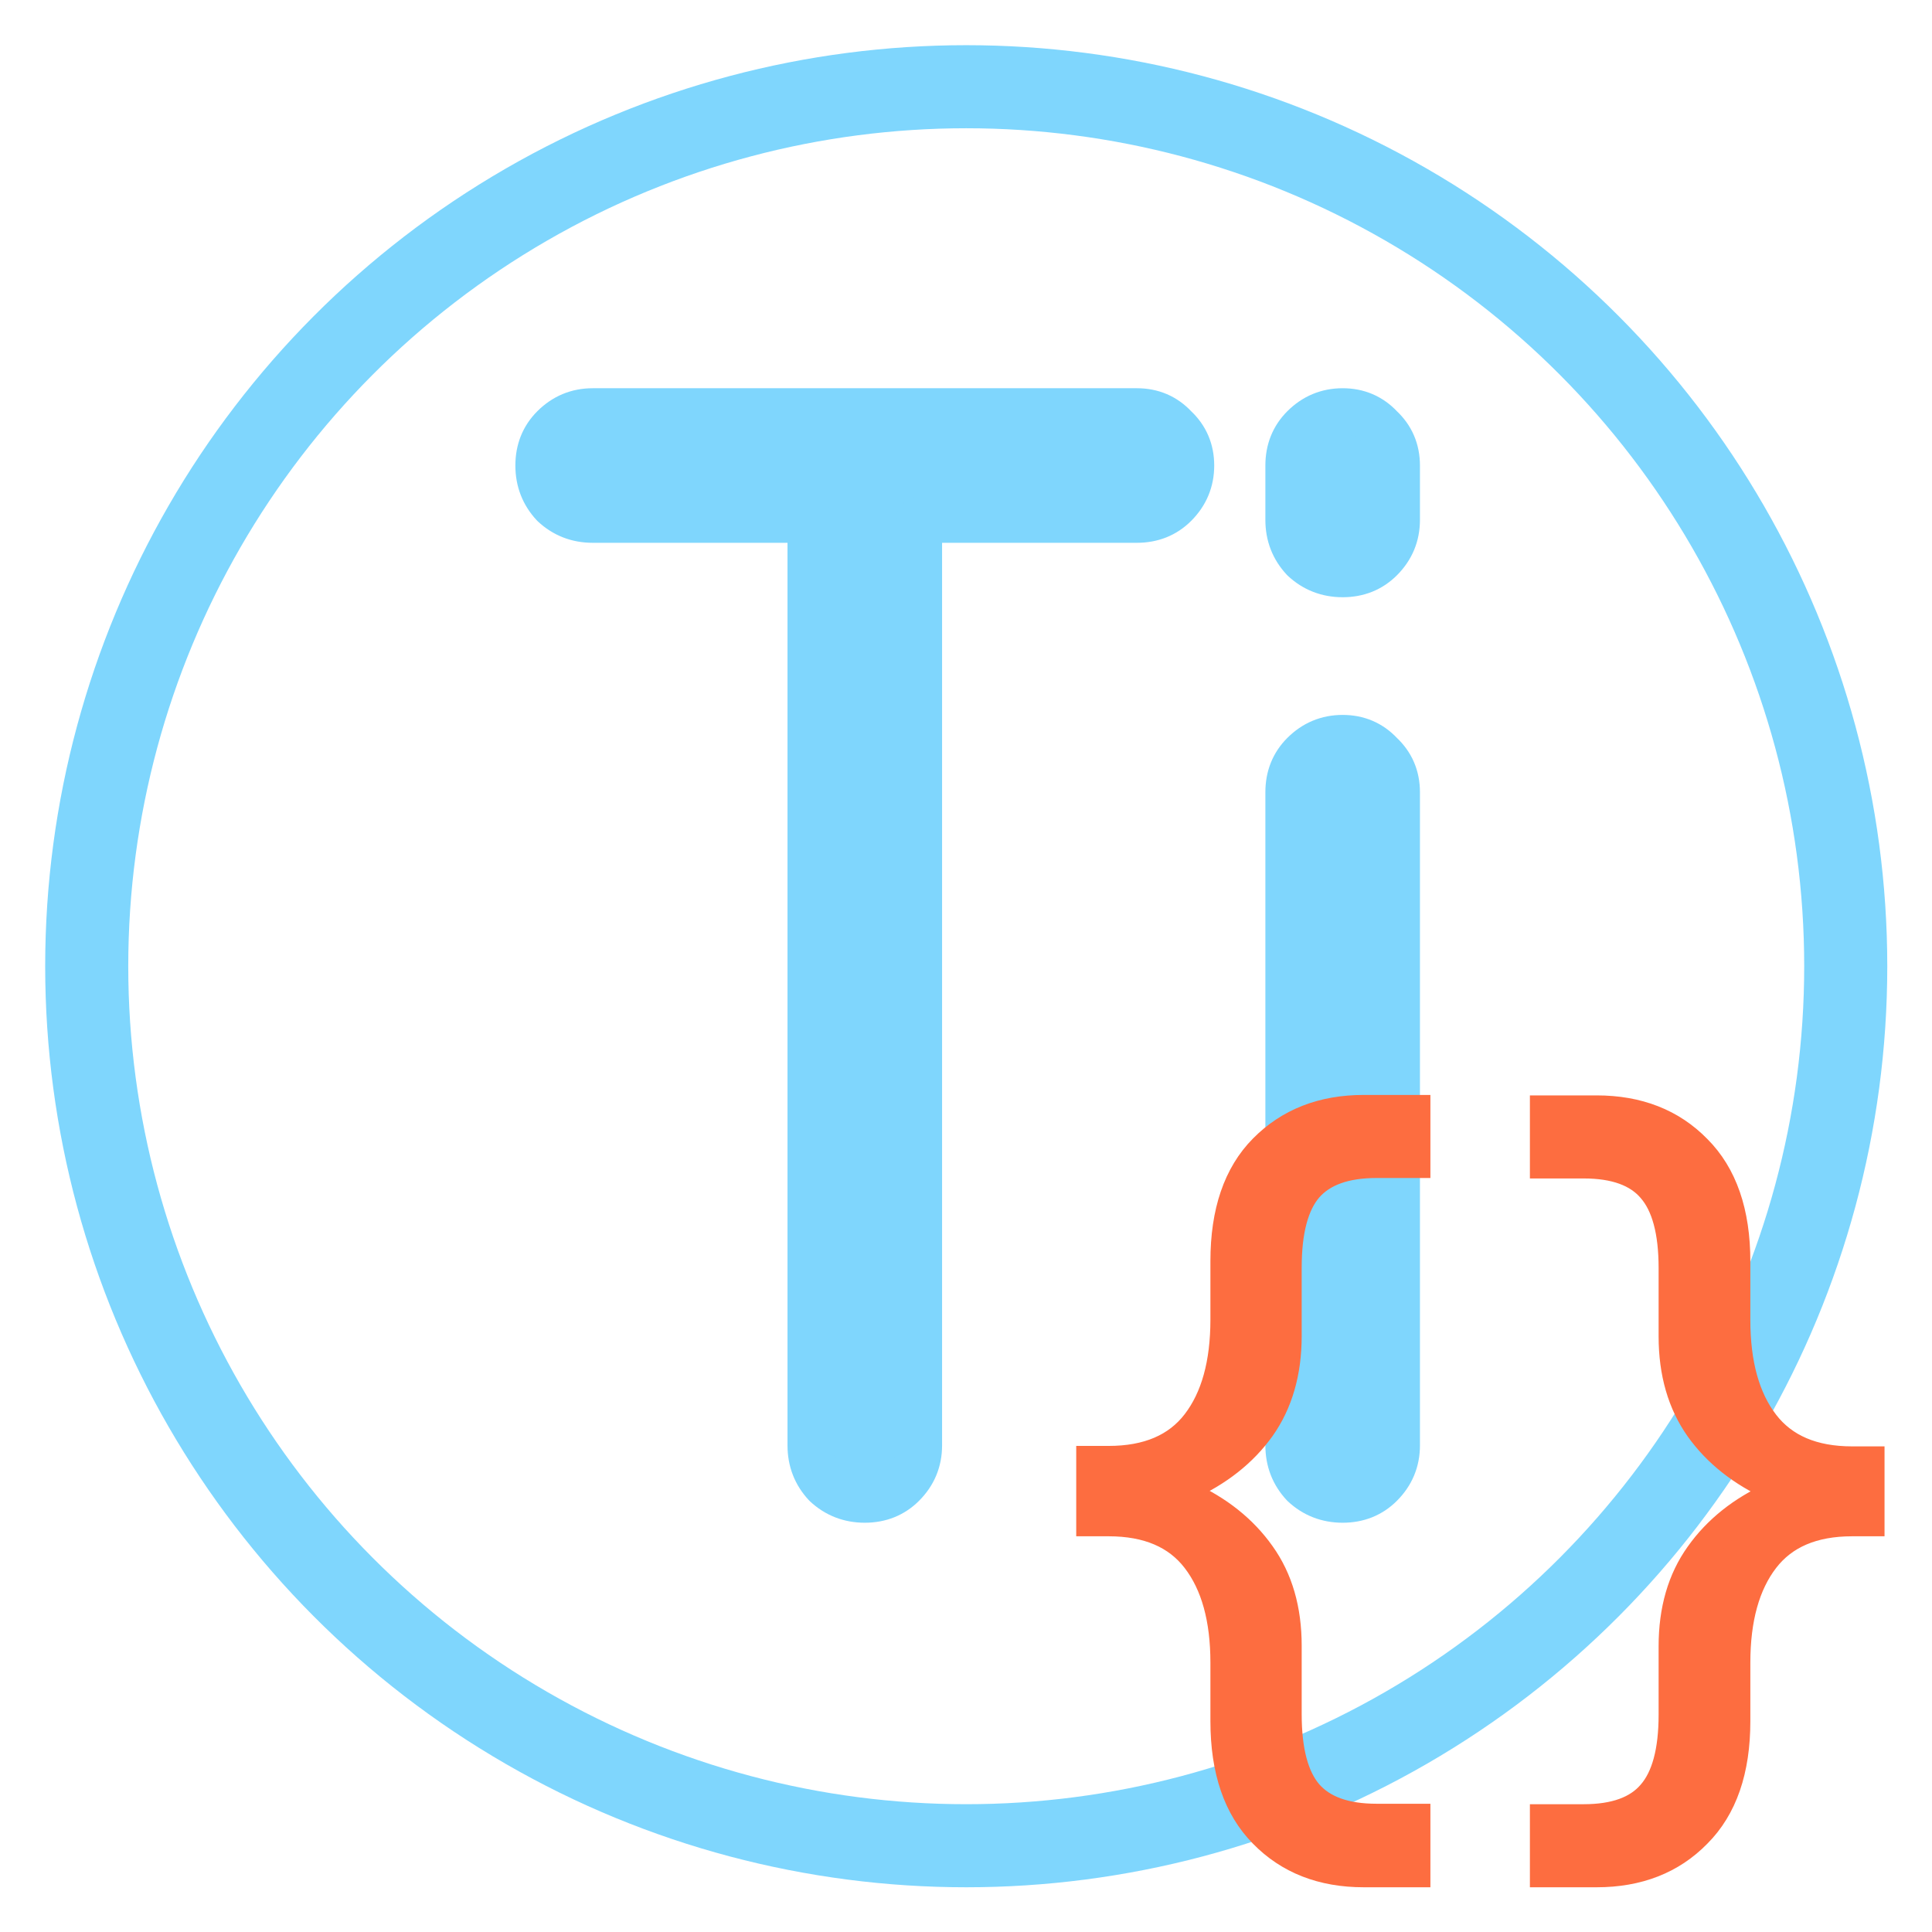 <svg height="16" viewBox="0 0 4.233 4.233" width="16" xmlns="http://www.w3.org/2000/svg"><circle cx="2.117" cy="2.117" fill="none" r="1.927" stroke="#7fd6fd" stroke-width=".182"/><g stroke-linecap="round"><path d="m9.4 1.946q.189 0 .315.135.135.126.135.315 0 .189-.135.324-.126.126-.315.126h-1.8v7.652q0 .189-.135.324-.126.126-.315.126-.189 0-.324-.126-.126-.135-.126-.324v-7.652h-1.8q-.189 0-.324-.126-.126-.135-.126-.324 0-.189.126-.315.135-.135.324-.135zm2.151 8.552q0 .189-.135.324-.126.126-.315.126-.189 0-.324-.126-.126-.135-.126-.324v-5.401q0-.189.126-.315.135-.135.324-.135.189 0 .315.135.135.126.135.315zm-.9-8.102q0-.189.126-.315.135-.135.324-.135.189 0 .315.135.135.126.135.315v.45q0 .189-.135.324-.126.126-.315.126-.189 0-.324-.126-.126-.135-.126-.324z" fill="#7fd6fd" stroke="#7fd6fd" stroke-linejoin="round" stroke-width=".378" transform="matrix(.265 0 0 .265 0 .385)"/><path d="m3.102 4.103h-.114q-.136 0-.22-.086-.084-.085-.084-.246v-.128q0-.145-.063-.227-.063-.082-.192-.082h-.039v-.134h.039q.129 0 .192-.082.063-.082.063-.227v-.128q0-.161.084-.246.085-.086.22-.086h.114v.118h-.086q-.103 0-.15.054-.046.054-.046.174v.15q0 .119-.058.201-.058.081-.162.128v.021q.104.047.162.129.058.081.058.2v.15q0 .12.046.174.047.054.15.054h.086zm.995-.769h-.039q-.129 0-.192.082-.063.082-.063.227v.128q0 .161-.085.246-.084.086-.22.086h-.114v-.118h.086q.103 0 .149-.054.047-.054.047-.174v-.15q0-.119.058-.2.058-.082.162-.129v-.021q-.104-.047-.162-.128-.058-.082-.058-.201v-.15q0-.12-.047-.174-.046-.054-.149-.054h-.086v-.118h.114q.136 0 .22.086.085.085.085.246v.128q0 .145.063.227.063.082.192.082h.039z" fill="#fd6d40" stroke="#fd6d40" stroke-width=".064"/></g></svg>